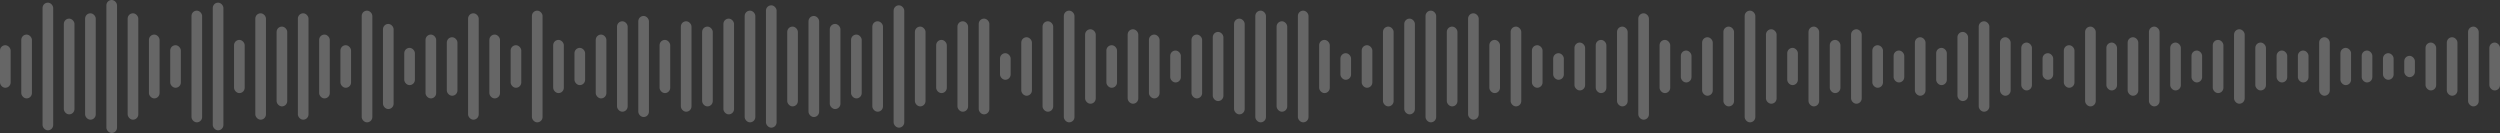 <svg width="940" height="50" viewBox="0 0 940 50" fill="none" xmlns="http://www.w3.org/2000/svg">
<rect x="0" y="0" width="940" height="50" fill="#333333" stroke="none"/>
<g opacity="0.25">
<rect x="16" y="1" width="4" height="48" rx="2" fill="white"/>
<rect x="80" y="1" width="4" height="48" rx="2" fill="white"/>
<rect x="144" y="9" width="4" height="32" rx="2" fill="white"/>
<rect x="208" y="15" width="4" height="20" rx="2" fill="white"/>
<rect x="272" y="7" width="4" height="36" rx="2" fill="white"/>
<rect x="336" y="2" width="4" height="46" rx="2" fill="white"/>
<rect x="400" y="4" width="4" height="42" rx="2" fill="white"/>
<rect x="464" y="7" width="4" height="36" rx="2" fill="white"/>
<rect x="528" y="7" width="4" height="36" rx="2" fill="white"/>
<rect x="592" y="16" width="4" height="18" rx="2" fill="white"/>
<rect x="656" y="4" width="4" height="42" rx="2" fill="white"/>
<rect x="720" y="14" width="4" height="22" rx="2" fill="white"/>
<rect x="24" y="7" width="4" height="36" rx="2" fill="white"/>
<rect x="88" y="15" width="4" height="20" rx="2" fill="white"/>
<rect x="152" y="18" width="4" height="14" rx="2" fill="white"/>
<rect x="216" y="18" width="4" height="14" rx="2" fill="white"/>
<rect x="280" y="4" width="4" height="42" rx="2" fill="white"/>
<rect x="344" y="10" width="4" height="30" rx="2" fill="white"/>
<rect x="408" y="11" width="4" height="28" rx="2" fill="white"/>
<rect x="472" y="4" width="4" height="42" rx="2" fill="white"/>
<rect x="536" y="4" width="4" height="42" rx="2" fill="white"/>
<rect x="600" y="15" width="4" height="20" rx="2" fill="white"/>
<rect x="664" y="11" width="4" height="28" rx="2" fill="white"/>
<rect x="728" y="18" width="4" height="14" rx="2" fill="white"/>
<rect x="32" y="5" width="4" height="40" rx="2" fill="white"/>
<rect x="96" y="5" width="4" height="40" rx="2" fill="white"/>
<rect x="160" y="13" width="4" height="24" rx="2" fill="white"/>
<rect x="224" y="13" width="4" height="24" rx="2" fill="white"/>
<rect x="288" y="2" width="4" height="46" rx="2" fill="white"/>
<rect x="352" y="15" width="4" height="20" rx="2" fill="white"/>
<rect x="416" y="17" width="4" height="16" rx="2" fill="white"/>
<rect x="480" y="8" width="4" height="34" rx="2" fill="white"/>
<rect x="544" y="10" width="4" height="30" rx="2" fill="white"/>
<rect x="608" y="10" width="4" height="30" rx="2" fill="white"/>
<rect x="672" y="18" width="4" height="14" rx="2" fill="white"/>
<rect x="736" y="12" width="4" height="26" rx="2" fill="white"/>
<rect x="40" width="4" height="50" rx="2" fill="white"/>
<rect x="104" y="10" width="4" height="30" rx="2" fill="white"/>
<rect x="168" y="14" width="4" height="22" rx="2" fill="white"/>
<rect x="232" y="8" width="4" height="34" rx="2" fill="white"/>
<rect x="296" y="10" width="4" height="30" rx="2" fill="white"/>
<rect x="360" y="8" width="4" height="34" rx="2" fill="white"/>
<rect x="424" y="11" width="4" height="28" rx="2" fill="white"/>
<rect x="488" y="4" width="4" height="42" rx="2" fill="white"/>
<rect x="552" y="5" width="4" height="40" rx="2" fill="white"/>
<rect x="616" y="5" width="4" height="40" rx="2" fill="white"/>
<rect x="680" y="10" width="4" height="30" rx="2" fill="white"/>
<rect x="744" y="8" width="4" height="34" rx="2" fill="white"/>
<rect x="48" y="5" width="4" height="40" rx="2" fill="white"/>
<rect x="112" y="5" width="4" height="40" rx="2" fill="white"/>
<rect x="176" y="5" width="4" height="40" rx="2" fill="white"/>
<rect x="240" y="6" width="4" height="38" rx="2" fill="white"/>
<rect x="304" y="6" width="4" height="38" rx="2" fill="white"/>
<rect x="368" y="7" width="4" height="36" rx="2" fill="white"/>
<rect x="432" y="13" width="4" height="24" rx="2" fill="white"/>
<rect x="496" y="15" width="4" height="20" rx="2" fill="white"/>
<rect x="560" y="15" width="4" height="20" rx="2" fill="white"/>
<rect x="624" y="15" width="4" height="20" rx="2" fill="white"/>
<rect x="688" y="15" width="4" height="20" rx="2" fill="white"/>
<rect x="752" y="14" width="4" height="22" rx="2" fill="white"/>
<rect x="56" y="13" width="4" height="24" rx="2" fill="white"/>
<rect x="8" y="13" width="4" height="24" rx="2" fill="white"/>
<rect y="17" width="4" height="16" rx="2" fill="white"/>
<rect x="120" y="13" width="4" height="24" rx="2" fill="white"/>
<rect x="184" y="13" width="4" height="24" rx="2" fill="white"/>
<rect x="248" y="15" width="4" height="20" rx="2" fill="white"/>
<rect x="312" y="9" width="4" height="32" rx="2" fill="white"/>
<rect x="376" y="20" width="4" height="10" rx="2" fill="white"/>
<rect x="440" y="19" width="4" height="12" rx="2" fill="white"/>
<rect x="504" y="20" width="4" height="10" rx="2" fill="white"/>
<rect x="568" y="10" width="4" height="30" rx="2" fill="white"/>
<rect x="632" y="19" width="4" height="12" rx="2" fill="white"/>
<rect x="696" y="11" width="4" height="28" rx="2" fill="white"/>
<rect x="760" y="16" width="4" height="18" rx="2" fill="white"/>
<rect x="64" y="17" width="4" height="16" rx="2" fill="white"/>
<rect x="128" y="17" width="4" height="16" rx="2" fill="white"/>
<rect x="192" y="17" width="4" height="16" rx="2" fill="white"/>
<rect x="256" y="8" width="4" height="34" rx="2" fill="white"/>
<rect x="320" y="13" width="4" height="24" rx="2" fill="white"/>
<rect x="384" y="14" width="4" height="22" rx="2" fill="white"/>
<rect x="448" y="13" width="4" height="24" rx="2" fill="white"/>
<rect x="512" y="17" width="4" height="16" rx="2" fill="white"/>
<rect x="576" y="17" width="4" height="16" rx="2" fill="white"/>
<rect x="640" y="14" width="4" height="22" rx="2" fill="white"/>
<rect x="704" y="17" width="4" height="16" rx="2" fill="white"/>
<rect x="768" y="20" width="4" height="10" rx="2" fill="white"/>
<rect x="72" y="4" width="4" height="42" rx="2" fill="white"/>
<rect x="136" y="4" width="4" height="42" rx="2" fill="white"/>
<rect x="200" y="4" width="4" height="42" rx="2" fill="white"/>
<rect x="264" y="10" width="4" height="30" rx="2" fill="white"/>
<rect x="328" y="8" width="4" height="34" rx="2" fill="white"/>
<rect x="392" y="8" width="4" height="34" rx="2" fill="white"/>
<rect x="456" y="12" width="4" height="26" rx="2" fill="white"/>
<rect x="520" y="10" width="4" height="30" rx="2" fill="white"/>
<rect x="584" y="20" width="4" height="10" rx="2" fill="white"/>
<rect x="648" y="10" width="4" height="30" rx="2" fill="white"/>
<rect x="712" y="19" width="4" height="12" rx="2" fill="white"/>
<rect x="776" y="17" width="4" height="16" rx="2" fill="white"/>
<rect x="784" y="10" width="4" height="30" rx="2" fill="white"/>
<rect x="792" y="16" width="4" height="18" rx="2" fill="white"/>
<rect x="800" y="14" width="4" height="22" rx="2" fill="white"/>
<rect x="808" y="10" width="4" height="30" rx="2" fill="white"/>
<rect x="816" y="16" width="4" height="18" rx="2" fill="white"/>
<rect x="912" y="16" width="4" height="18" rx="2" fill="white"/>
<rect x="920" y="14" width="4" height="22" rx="2" fill="white"/>
<rect x="928" y="10" width="4" height="30" rx="2" fill="white"/>
<rect x="936" y="16" width="4" height="18" rx="2" fill="white"/>
<rect x="824" y="19" width="4" height="12" rx="2" fill="white"/>
<rect x="832" y="15" width="4" height="20" rx="2" fill="white"/>
<rect x="840" y="11" width="4" height="28" rx="2" fill="white"/>
<rect x="848" y="16" width="4" height="18" rx="2" fill="white"/>
<rect x="856" y="19" width="4" height="12" rx="2" fill="white"/>
<rect x="864" y="19" width="4" height="12" rx="2" fill="white"/>
<rect x="872" y="14" width="4" height="22" rx="2" fill="white"/>
<rect x="880" y="18" width="4" height="14" rx="2" fill="white"/>
<rect x="888" y="19" width="4" height="12" rx="2" fill="white"/>
<rect x="896" y="20" width="4" height="10" rx="2" fill="white"/>
<rect x="904" y="21" width="4" height="8" rx="2" fill="white"/>
</g>
</svg>
